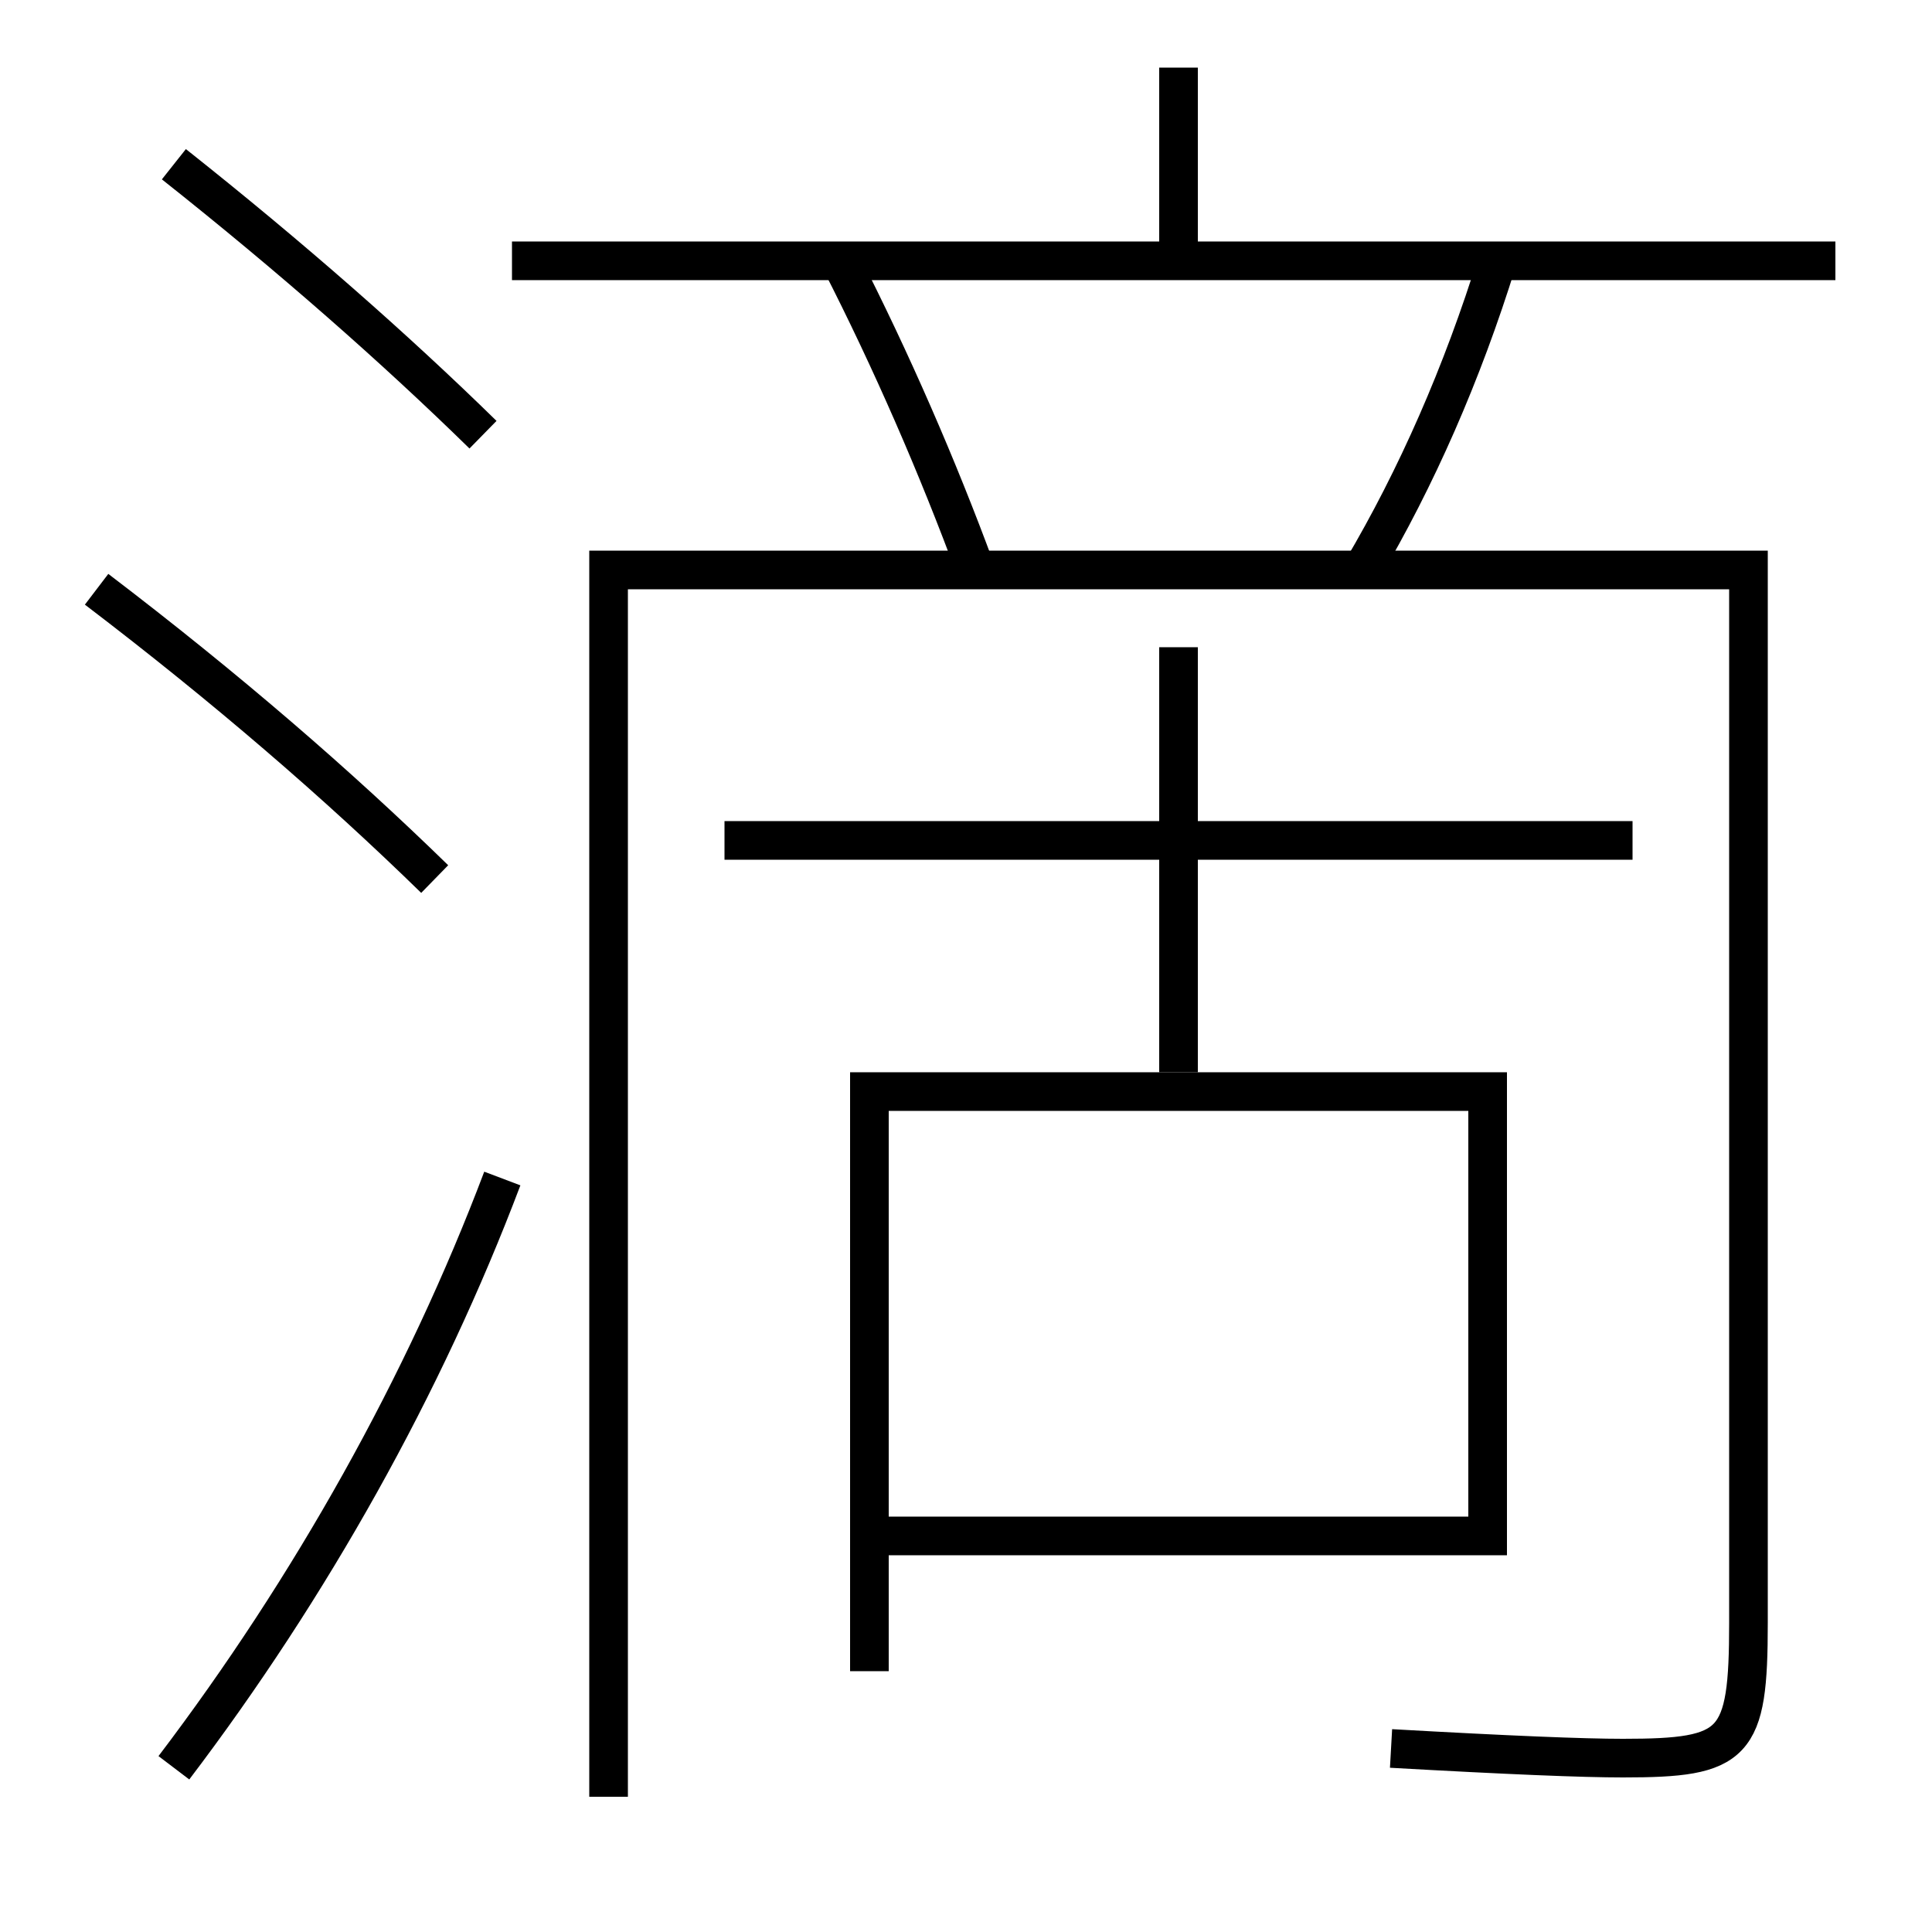 <?xml version='1.0' encoding='utf-8'?>
<svg xmlns="http://www.w3.org/2000/svg" height="100px" version="1.0" viewBox="0 0 100 100" width="100px" x="0px" y="0px">
<line fill="none" stroke="#000000" stroke-width="2" x1="37.5" x2="84.5" y1="43.5" y2="43.5" /><line fill="none" stroke="#000000" stroke-width="2" x1="61" x2="61" y1="13.5" y2="3.5" /><line fill="none" stroke="#000000" stroke-width="2" x1="26.5" x2="95" y1="13.5" y2="13.5" /><line fill="none" stroke="#000000" stroke-width="2" x1="61" x2="61" y1="55.5" y2="33.5" /><polyline fill="none" points="45,86.5 45,56.5 77,56.5 77,79.5 46,79.5" stroke="#000000" stroke-width="2" /><path d="M9,91.5 c7.072,-9.315 12.963,-19.819 17,-30.5" fill="none" stroke="#000000" stroke-width="2" /><path d="M25,22.5 c-4.551,-4.456 -9.955,-9.209 -16,-14" fill="none" stroke="#000000" stroke-width="2" /><path d="M22.5,45.5 c-5.014,-4.892 -10.751,-9.858 -17.5,-15" fill="none" stroke="#000000" stroke-width="2" /><path d="M70.5,29.5 c2.813,-4.761 5.188,-10.157 7,-16" fill="none" stroke="#000000" stroke-width="2" /><path d="M50.5,29.5 c-1.956,-5.314 -4.36,-10.839 -7,-16" fill="none" stroke="#000000" stroke-width="2" /><path d="M72,90.5 c6.117,0.345 9.938,0.5 12,0.5 c5.844,0 6.5,-0.634 6.5,-7 v-54.5 h-59.0 V93.0" fill="none" stroke="#000000" stroke-width="2" /></svg>